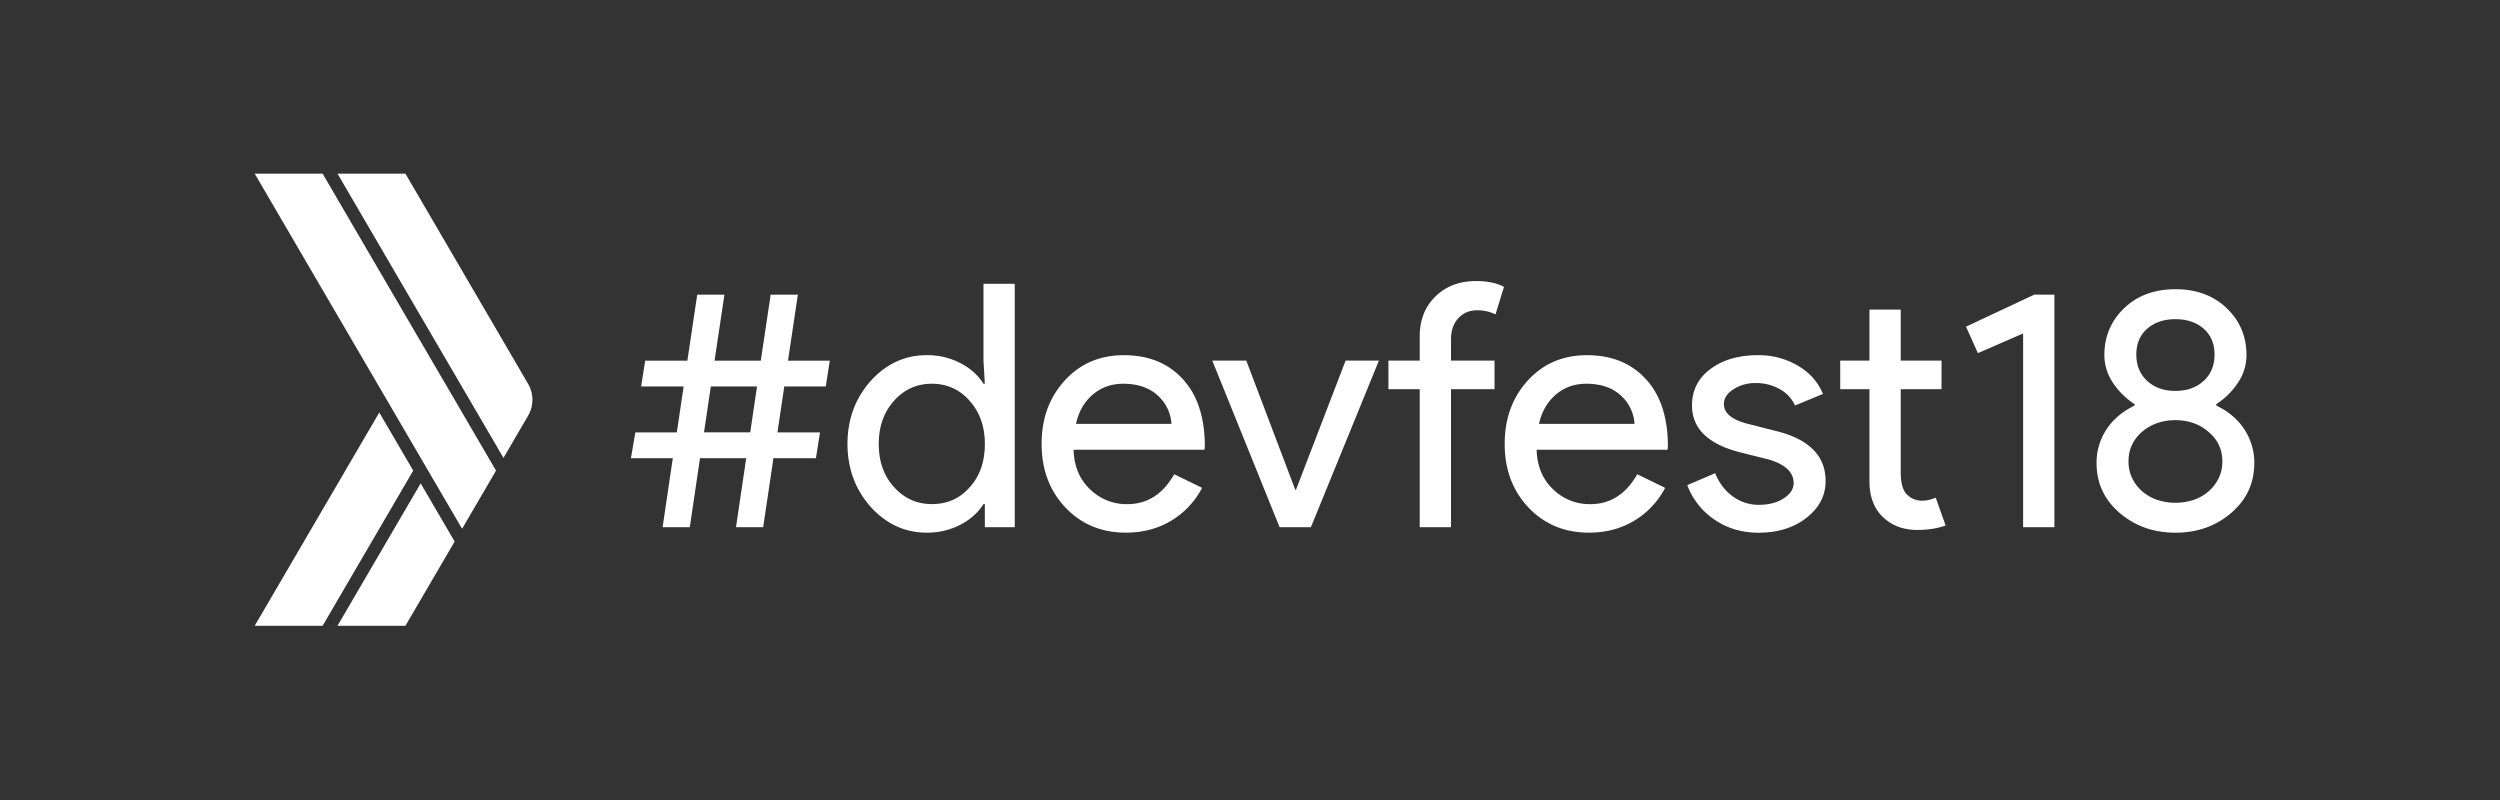 <svg id="Layer_1" data-name="Layer 1" xmlns="http://www.w3.org/2000/svg" viewBox="0 0 2500 800"><rect x="0" y="0" width="2500" height="800" fill="#333333" stroke="none"/><defs><style>.cls-1{fill:#fff;}</style></defs><title>01 #devfest logo white</title><path class="cls-1" d="M763.18,527.21H736l10.2-69H700l-10.2,69h-27.2l10.2-69H630.93l4.42-25.84h41.48l6.8-45.89h-42.5l4.08-25.84h42.16l9.86-66h27.2l-9.86,66H760.8l9.86-66h27.2l-9.86,66h41.82l-4.08,25.84H784.26l-6.8,45.89H820l-4.08,25.84h-42.5ZM704,432.35h46.23l6.8-45.89H710.83Z"/><path class="cls-1" d="M926.71,532.65q-32.64,0-56.1-25.84-23.11-26.18-23.12-62.9T870.61,381q23.46-25.84,56.1-25.84A71.89,71.89,0,0,1,960.2,363q15.12,7.81,23.28,20.74h1.36l-1.36-23.12V283.78h31.28V527.21H984.84V504.09h-1.36Q975.32,517,960.2,524.83A71.89,71.89,0,0,1,926.71,532.65Zm5.1-28.56q23.12,0,37.73-16.66,15.3-16.65,15.3-43.52,0-26.18-15.3-43.17-15-17-37.73-17-22.44,0-37.74,17t-15.3,43.17q0,26.52,15.3,43.18Q909.37,504.1,931.81,504.09Z"/><path class="cls-1" d="M1125.93,532.65q-36.71,0-60.51-25.16t-23.8-63.58q0-38.07,23.12-63.4t59.15-25.33q37.06,0,59,24t21.93,67.14l-.34,3.4H1073.58q.68,24.48,16.32,39.44a52.16,52.16,0,0,0,37.39,15q29.93,0,46.92-29.92l27.88,13.6a83,83,0,0,1-31.11,33Q1151.09,532.65,1125.93,532.65Zm-50-108.8h95.53a41.46,41.46,0,0,0-14.11-28.72q-12.75-11.38-34.17-11.39-17.67,0-30.42,10.88T1076,423.85Z"/><path class="cls-1" d="M1310.88,527.21h-31.27l-67.32-166.59h34l49,129.19h.67l49.64-129.19h33.32Z"/><path class="cls-1" d="M1476.11,281.06q17,0,27.88,5.78l-8.5,27.54a40.49,40.49,0,0,0-18.36-4.08q-11.57,0-18.87,8T1451,339.54v21.08h43.52v28.56H1451v138h-31.28v-138h-31.28V360.62h31.28V336.48q0-24.81,15.81-40.12T1476.11,281.06Z"/><path class="cls-1" d="M1589,532.65q-36.72,0-60.52-25.16t-23.79-63.58q0-38.07,23.11-63.4t59.16-25.33q37.05,0,59,24t21.92,67.14l-.34,3.4H1536.62q.68,24.48,16.32,39.44a52.17,52.17,0,0,0,37.4,15q29.91,0,46.92-29.92l27.87,13.6a82.94,82.94,0,0,1-31.1,33Q1614.14,532.65,1589,532.65Zm-50-108.8h95.54a41.46,41.46,0,0,0-14.11-28.72q-12.75-11.38-34.17-11.39-17.68,0-30.43,10.88T1539,423.85Z"/><path class="cls-1" d="M1825.6,481q0,21.76-19,36.72t-47.94,15q-25.15,0-44.19-13.09a72.1,72.1,0,0,1-27.2-34.51l27.88-11.9q6.12,15,17.85,23.29a43.3,43.3,0,0,0,25.66,8.33q15,0,25-6.46t10-15.3q0-16-24.48-23.46l-28.55-7.14Q1692,440.17,1692,405.5q0-22.78,18.53-36.55t47.42-13.77a77.16,77.16,0,0,1,40,10.54q17.85,10.54,25,28.22L1795,405.5A35.13,35.13,0,0,0,1779.53,389a48.48,48.48,0,0,0-24-5.95,40.19,40.19,0,0,0-21.92,6.12q-9.69,6.12-9.69,15,0,14.28,26.85,20.39L1776,431Q1825.59,443.23,1825.6,481Z"/><path class="cls-1" d="M1917.05,529.93q-20.4,0-33.82-12.58t-13.77-35V389.18h-29.24V360.62h29.24v-51h31.27v51h40.8v28.56h-40.8v82.95q0,16.67,6.46,22.61a21,21,0,0,0,14.62,5.95,31.29,31.29,0,0,0,7.31-.85,37.1,37.1,0,0,0,6.63-2.21l9.86,27.88Q1933.37,529.92,1917.05,529.93Z"/><path class="cls-1" d="M2054.4,294.66V527.21h-31.28V333.42l-45.21,19.72L1966,326.62l68.33-32Z"/><path class="cls-1" d="M2254.3,463q0,29.93-22.78,49.64-23.11,20.07-56.09,20.06t-56.1-20.06q-22.78-19.71-22.78-49.64a60.09,60.09,0,0,1,9.86-33.49q9.86-15.12,28.22-24v-1.36a73.07,73.07,0,0,1-21.93-21.76,49.43,49.43,0,0,1-8.33-27.2q0-28.21,20.06-47.26,19.71-18.69,51-18.7t51,18.7q20.07,19.05,20.06,47.26a49.35,49.35,0,0,1-8.33,27.2,73.15,73.15,0,0,1-21.92,21.76v1.36q18.36,8.83,28.21,24A60,60,0,0,1,2254.3,463Zm-125.79-1.7a38.16,38.16,0,0,0,3.57,16.66,41,41,0,0,0,9.86,13.09,44.63,44.63,0,0,0,14.79,8.67,58.67,58.67,0,0,0,37.4,0,44.83,44.83,0,0,0,14.79-8.67,41.14,41.14,0,0,0,9.86-13.09,38.16,38.16,0,0,0,3.57-16.66q0-17.67-13.6-29.24-13.61-11.89-33.32-11.9T2141.77,432Q2128.51,443.92,2128.51,461.25Zm7.82-106.75q0,16.32,10.88,26.35t28.22,10q17.34,0,28.22-10t10.88-26.35q0-16.32-10.88-25.84t-28.22-9.52q-17.34,0-28.22,9.52T2136.33,354.5Z"/><polygon class="cls-1" points="413.22 470.62 322.61 625.79 254.71 625.79 365.86 435.48 379.29 412.5 413.22 470.62"/><polygon class="cls-1" points="454.65 541.53 405.42 625.79 337.49 625.79 420.67 483.37 454.65 541.53"/><path class="cls-1" d="M532.41,399.75a31.65,31.65,0,0,1-4.32,16l-24.61,42.14-33.94-58.15-41.43-70.88L337.5,173.65h67.91l51,87.36,71.65,122.76A31.68,31.68,0,0,1,532.41,399.75Z"/><polygon class="cls-1" points="496.03 470.62 462.09 528.77 428.11 470.62 386.73 399.75 254.69 173.65 322.61 173.65 415.02 331.92 456.44 402.79 496.03 470.62"/></svg>